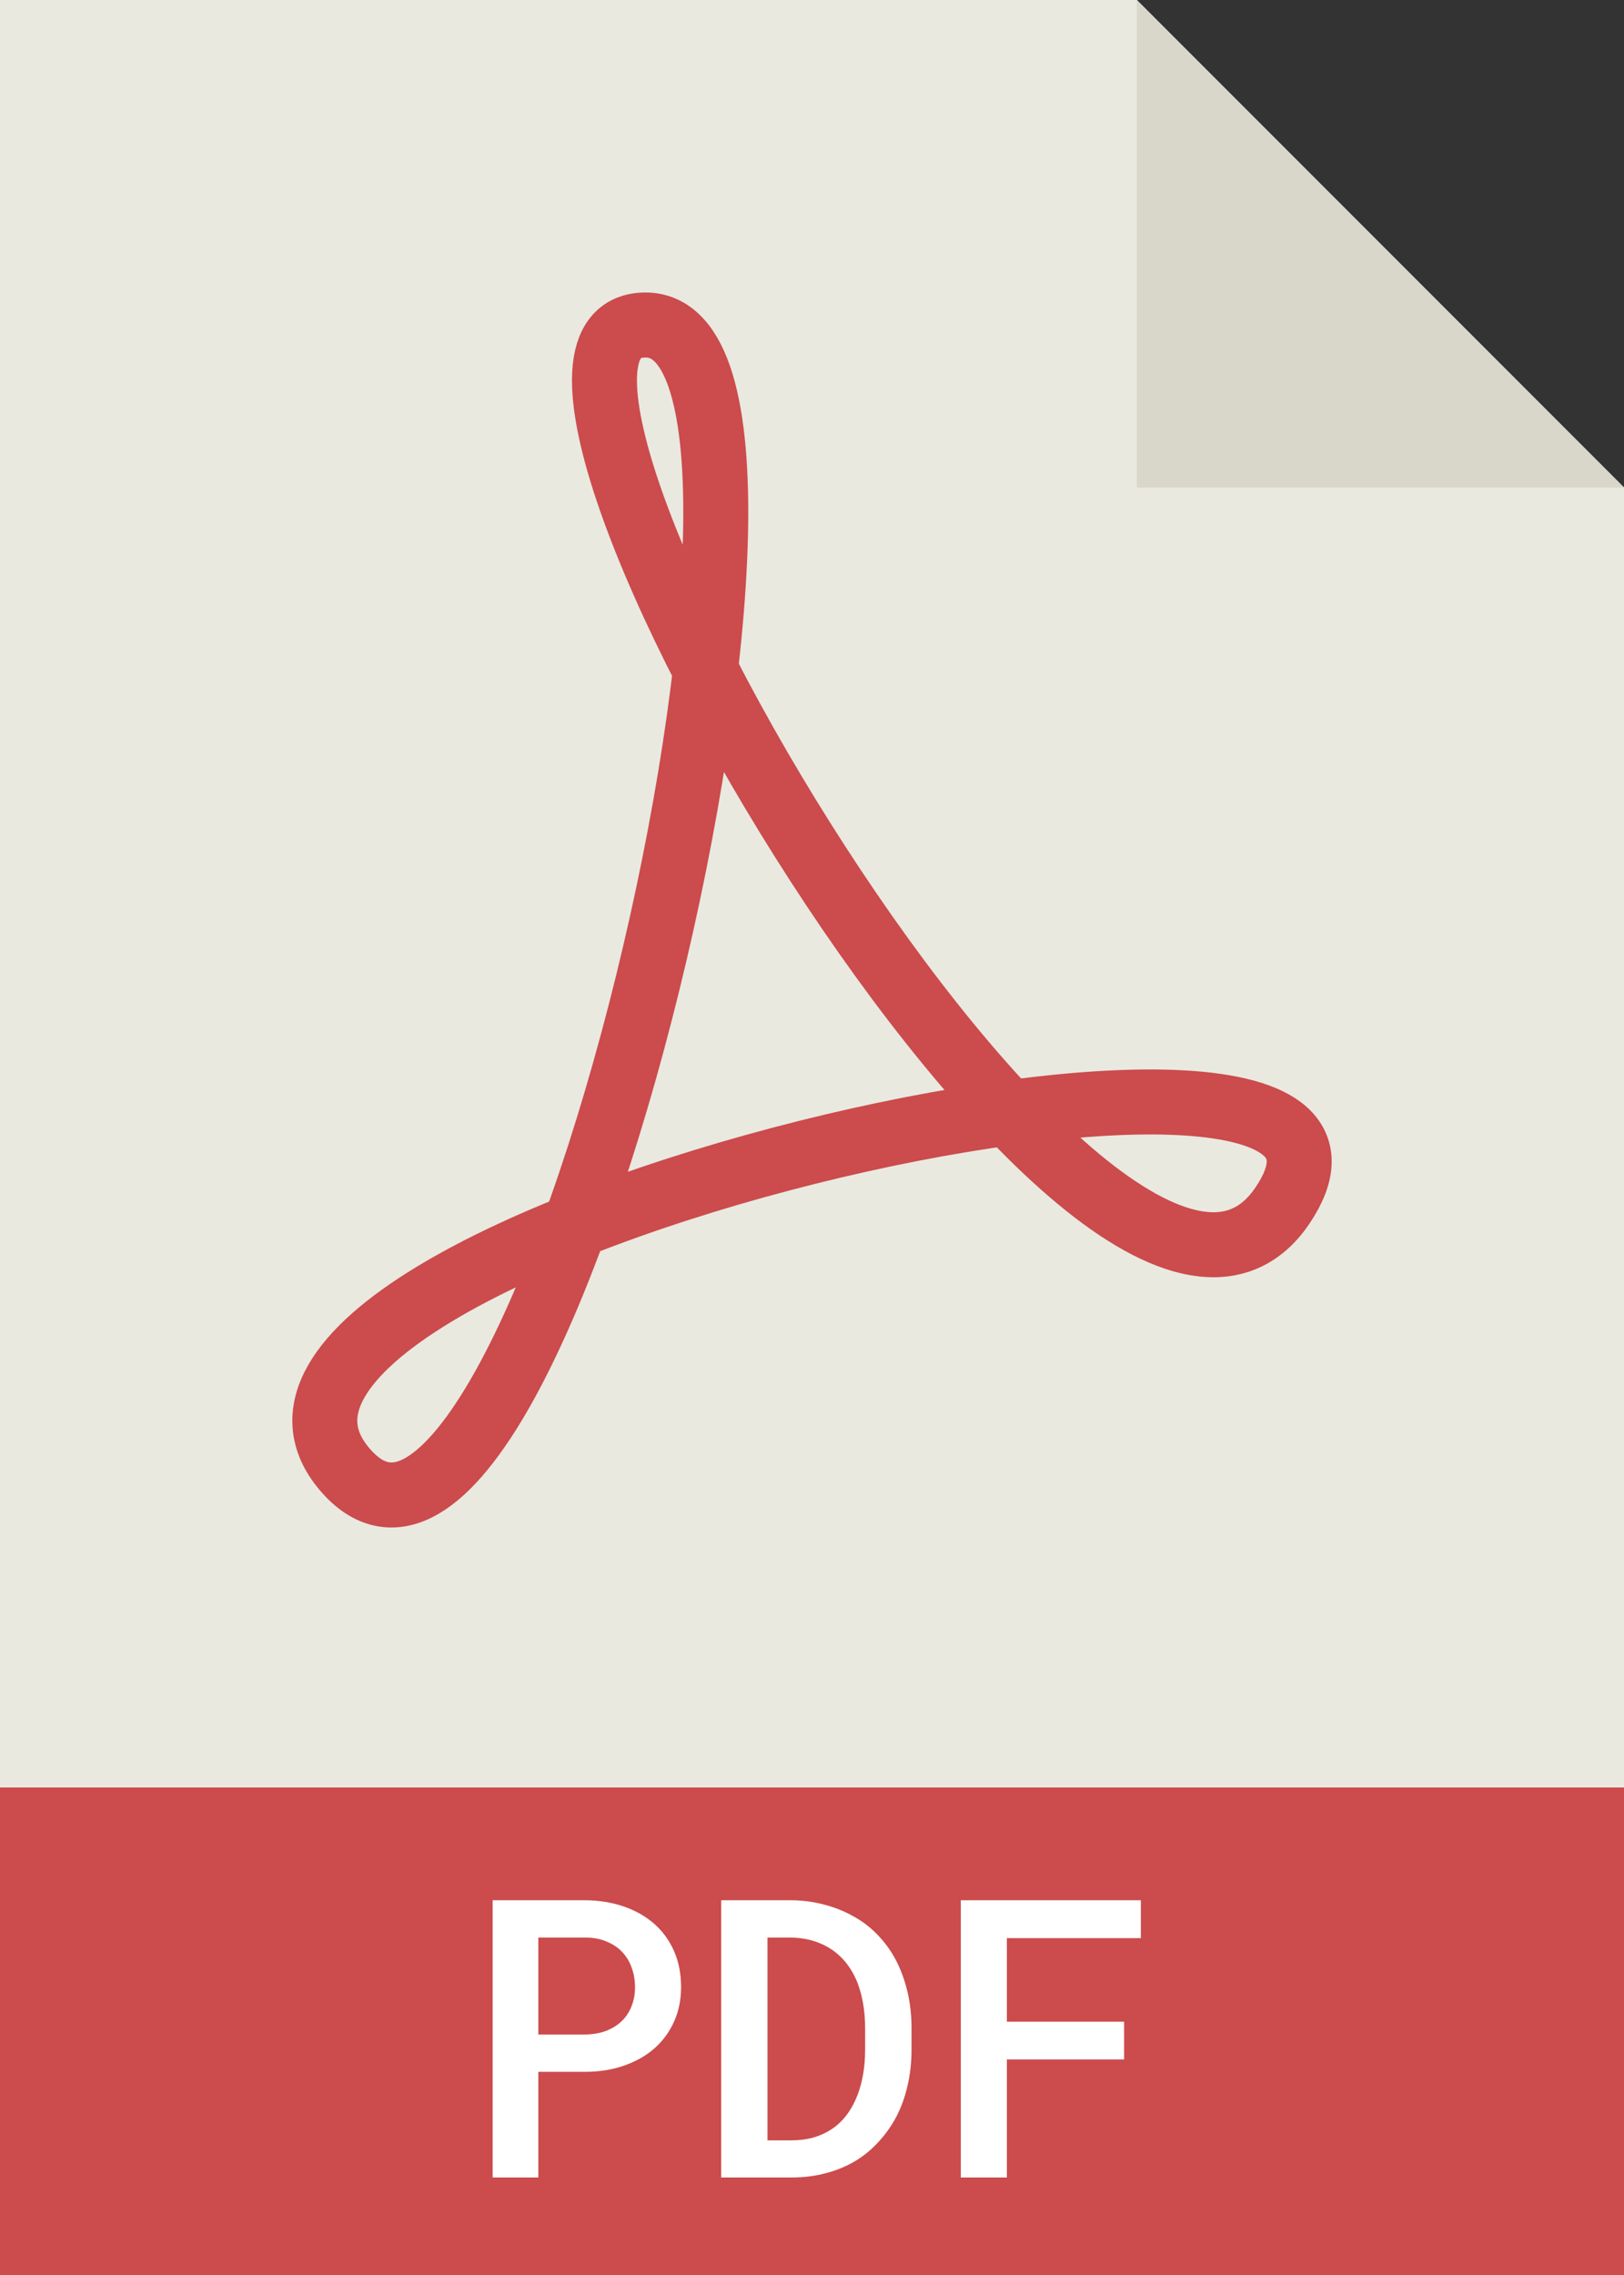 <svg width="50" height="70" viewBox="0 0 50 70" fill="none" xmlns="http://www.w3.org/2000/svg">
<rect x="0" y="0" width="50" height="70" fill="#333333" stroke="none"/>
<path d="M50 70H0V55V0H35L50 15V55V70Z" fill="#E9E9E0"/>
<path d="M0 70H50V55H0V70Z" fill="#CC4B4C"/>
<path d="M16.574 63.748H18.021C18.451 63.748 18.846 63.685 19.205 63.56C19.568 63.435 19.881 63.26 20.143 63.033C20.404 62.803 20.607 62.527 20.752 62.207C20.896 61.887 20.969 61.531 20.969 61.141C20.969 60.73 20.896 60.361 20.752 60.033C20.607 59.705 20.404 59.426 20.143 59.195C19.881 58.965 19.568 58.787 19.205 58.662C18.846 58.537 18.451 58.473 18.021 58.469H15.168V67H16.574V63.748ZM16.574 62.6V59.617H18.021C18.26 59.617 18.473 59.656 18.66 59.734C18.852 59.809 19.014 59.914 19.146 60.051C19.279 60.188 19.379 60.35 19.445 60.537C19.516 60.721 19.551 60.926 19.551 61.152C19.551 61.359 19.516 61.551 19.445 61.727C19.379 61.902 19.279 62.055 19.146 62.184C19.014 62.312 18.852 62.414 18.66 62.488C18.473 62.559 18.26 62.596 18.021 62.6H16.574ZM22.205 67H24.361C24.752 67 25.117 66.953 25.457 66.859C25.801 66.766 26.113 66.631 26.395 66.455C26.645 66.295 26.871 66.102 27.074 65.875C27.281 65.648 27.457 65.397 27.602 65.119C27.75 64.834 27.863 64.519 27.941 64.176C28.023 63.828 28.064 63.461 28.064 63.074V62.406C28.064 62.004 28.021 61.625 27.936 61.27C27.85 60.914 27.729 60.588 27.572 60.291C27.42 60.006 27.23 59.748 27.004 59.518C26.781 59.287 26.525 59.096 26.236 58.943C25.971 58.795 25.676 58.68 25.352 58.598C25.027 58.512 24.682 58.469 24.314 58.469H22.205V67ZM23.629 59.617H24.314C24.541 59.617 24.752 59.643 24.947 59.693C25.143 59.744 25.318 59.815 25.475 59.904C25.689 60.025 25.875 60.182 26.031 60.373C26.188 60.565 26.312 60.781 26.406 61.023C26.48 61.219 26.537 61.432 26.576 61.662C26.615 61.893 26.635 62.137 26.635 62.395V63.074C26.635 63.336 26.615 63.582 26.576 63.812C26.537 64.043 26.48 64.256 26.406 64.451C26.32 64.678 26.211 64.881 26.078 65.061C25.945 65.24 25.791 65.389 25.615 65.506C25.447 65.619 25.258 65.707 25.047 65.769C24.84 65.828 24.611 65.857 24.361 65.857H23.629V59.617ZM34.609 63.367V62.207H31V59.635H35.125V58.469H29.582V67H31V63.367H34.609Z" fill="white"/>
<path d="M50 15L35 0V15H50Z" fill="#D9D7CA"/>
<path d="M10.61 45.208C16.604 52.25 26.413 10 19.874 10C13.334 10 34.042 45.208 39.492 37.083C44.941 28.958 4.615 38.167 10.61 45.208Z" stroke="#CC4B4C" stroke-width="2"/>
</svg>
